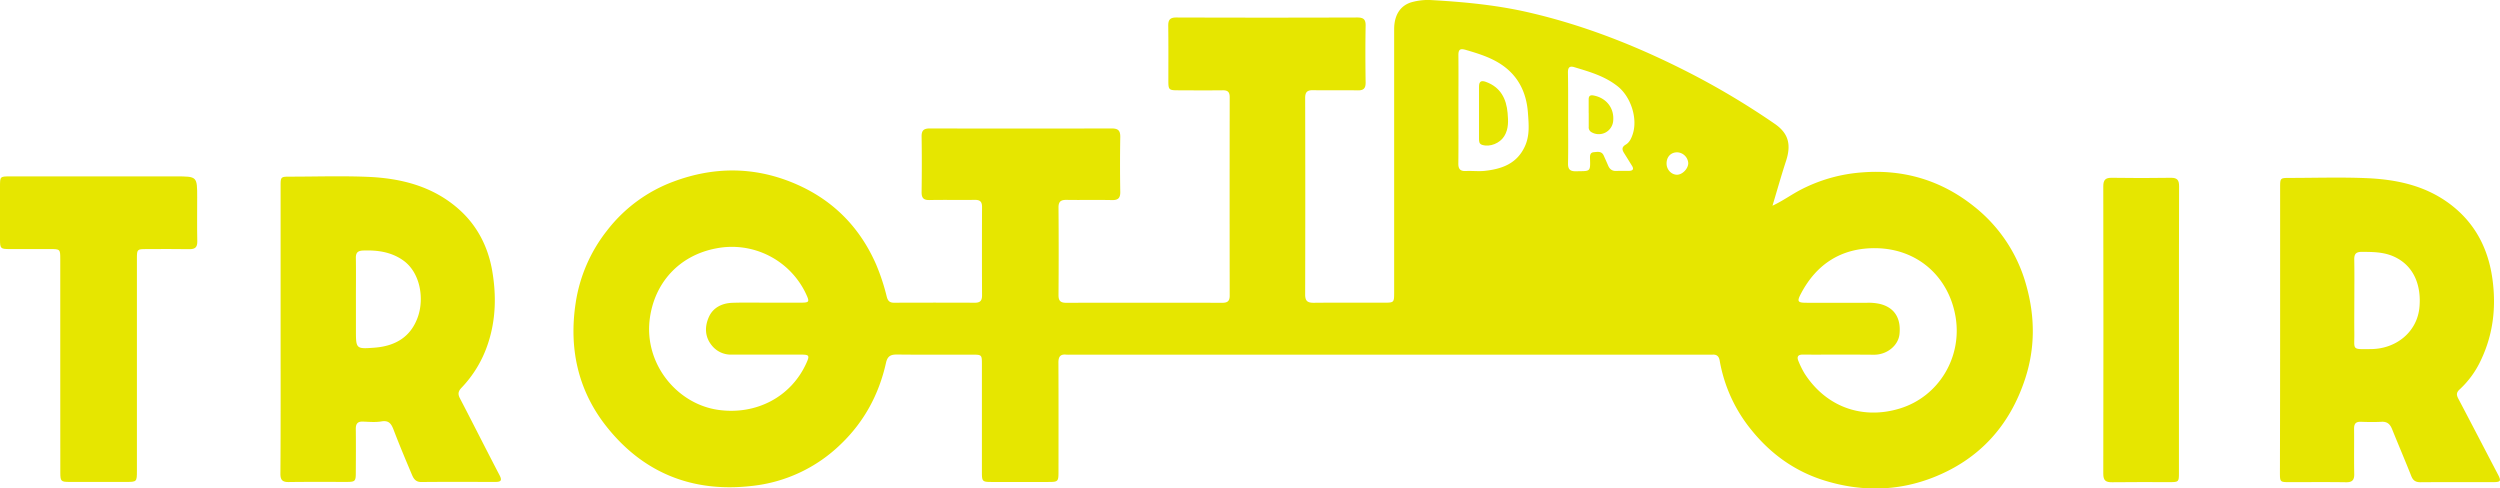 <svg xmlns="http://www.w3.org/2000/svg" viewBox="0 0 1825.43 356.65"><defs><style>.cls-1{fill:#e6e600;}</style></defs><title>Middel 1</title><g id="Laag_2" data-name="Laag 2"><g id="Laag_1-2" data-name="Laag 1"><path class="cls-1" d="M1294.22,150.2c7.35-3.41,13.62-8,20.53-11.62a115.38,115.38,0,0,1,44.83-12.69c30.59-2.43,58.11,5.85,82,25a110.31,110.31,0,0,1,37.91,57.35c6.49,22.95,6.59,45.81-.79,68.33-11.14,34-33.12,58.53-66.65,71.86-26.21,10.42-53.06,10.7-79.8,2.45-21.35-6.58-39-19.15-53.09-36.52a109.68,109.68,0,0,1-23.51-51.14c-.5-2.88-2-4.47-5.08-4.27-1.49.1-3,0-4.5,0h-464a33.23,33.23,0,0,1-3.5,0c-4.42-.47-5.76,1.6-5.74,5.84.12,26.5.07,53,.05,79.49,0,7.4-.23,7.63-7.54,7.64q-20.75,0-41.5,0c-6.41,0-6.87-.46-6.88-6.79q0-39.5,0-79c0-7.13,0-7.17-7.32-7.17-18.17,0-36.33.12-54.49-.09-4.66-.05-7.09,1-8.23,6.08-5.13,23-15.9,43-33,59.38a109.65,109.65,0,0,1-64.84,30.48c-43.84,5.07-80.21-9.75-107.22-44.63C421.68,284,415.36,253.68,420.37,221a111.94,111.94,0,0,1,22.81-52.57A109.07,109.07,0,0,1,492,132.5c28.92-10.75,57.83-10.86,86.28.68s48.95,31.52,61.36,59.74a153.65,153.65,0,0,1,7.83,23.68c.81,3.14,2.15,4.46,5.41,4.44q29.5-.13,59,0c4,0,5.19-1.69,5.18-5.43q-.14-32.25,0-64.49c0-4-1.59-5.23-5.37-5.18-11,.15-22-.1-33,.12-4.41.09-5.82-1.59-5.76-5.86.18-13.5.22-27,0-40.49-.08-4.73,1.8-5.93,6.21-5.92q66.24.17,132.49,0c4.78,0,6.44,1.51,6.36,6.3q-.35,20,0,40c.07,4.61-1.62,6.1-6.15,6-11-.25-22,.05-33-.14-4.19-.07-6,1.15-5.95,5.65q.25,32,0,64c0,4.17,1.63,5.5,5.65,5.49q57-.13,114,0c3.81,0,5.36-1.31,5.35-5.23q-.11-72.49,0-145c0-3.71-1.51-5-5.09-4.93-11,.12-22,.06-33,0-6.14,0-6.68-.51-6.7-6.45,0-13.5.09-27-.08-40.5-.06-4.36,1.15-6.23,5.93-6.21q66,.22,132,0c4.4,0,6.28,1.18,6.19,5.92-.24,13.83-.21,27.66,0,41.49.06,4.35-1.48,5.88-5.81,5.8-10.83-.21-21.67.08-32.49-.13-4.29-.08-5.86,1.33-5.85,5.74q.17,71.74,0,143.49c0,4.7,1.74,6,6.17,6,17-.17,34-.06,51-.07,7.8,0,7.81,0,7.81-7.66q0-96,0-192c0-10.67,4.81-17.88,13.77-20A44.26,44.26,0,0,1,1044,0c24.26,1.34,48.38,3.58,72.16,9.06,42.64,9.83,82.8,26.07,121.47,46.21a564.11,564.11,0,0,1,58.12,35.07c10.1,6.91,12.36,15.11,8.29,27.42C1300.52,128.52,1297.48,139.4,1294.22,150.2Zm49.33,108.71c-9,0-18,.09-27,0-4-.06-4.69,1.78-3.28,5a64.41,64.41,0,0,0,4.45,8.93c16,24.76,42.76,33.71,69.69,25.37,28.32-8.78,45.51-37.48,40.47-67-4.92-28.88-27.46-49.72-58.47-50-24.52-.21-42.91,11.28-54.41,33.2-3,5.7-2.42,6.64,3.88,6.66q22.49.06,45,0a36.23,36.23,0,0,1,8.92.89c10.38,2.59,15.37,10.29,14.16,22-.86,8.28-9,15-18.42,15.05C1360.21,258.95,1351.88,258.9,1343.55,258.92ZM560.2,221v0c8,0,16,0,24,0,6.85,0,7.14-.4,4.23-6.61a59.8,59.8,0,0,0-65.3-33.07c-27.52,5.14-45.48,25.53-48.74,51.9-4,32.66,20.08,61.94,50.33,66.1,27.5,3.78,53-9.48,64.16-34.39,2.37-5.28,1.95-6-3.81-6q-25.48,0-51,0A17.71,17.71,0,0,1,520,252.55c-5.45-6.43-5.59-14-2.37-21.16,3.11-6.88,9.62-10,17.08-10.29C543.21,220.81,551.71,221,560.2,221ZM1064.9,79.42c0,13.31.1,26.63-.06,39.94-.05,4.12,1.47,5.71,5.56,5.51,4.65-.22,9.37.38,14-.14,12.35-1.4,23.2-5.23,29-17.8,3.72-8.06,2.84-16.35,2.26-24.53-1.13-15.82-7.9-28.67-22-36.91-7.25-4.23-15.16-6.66-23.17-9-4.22-1.24-5.67-.59-5.6,4C1065,53.46,1064.9,66.44,1064.9,79.42ZM1145,86.37c0,11,.15,22-.07,32.94-.09,4.4,1.6,5.84,5.86,5.75,10.35-.23,10.53.76,10.19-9.37-.07-2,0-4.31,2.7-4.55s5.8-1,7.33,2.49c1.07,2.44,2.2,4.85,3.23,7.3s2.82,4,5.73,3.89c3.16-.1,6.32,0,9.48-.06,2.68-.06,3.8-1.13,2.15-3.75-1.85-3-3.67-5.94-5.53-8.89-1.57-2.49-2.36-4.54,1-6.53,2.79-1.63,4.16-4.74,5.14-7.77,3.71-11.48-1.47-27.2-11-34.77s-20.55-10.63-31.66-14c-3.61-1.11-4.73.36-4.69,3.91C1145.07,64.07,1145,75.22,1145,86.37Zm71.89,33.12c0,4.38,3.54,8.09,7.62,8.09,3.92,0,8.22-4.44,8.2-8.47a8.43,8.43,0,0,0-8-7.89C1220,111.16,1216.83,114.56,1216.88,119.49Z"/><path class="cls-1" d="M204.89,240.38q0-52.25,0-104.49c0-6.8.11-6.91,7.07-6.91,18.83,0,37.69-.64,56.49.15,24.4,1,47.58,6.85,66.47,23.55,13.59,12,21.52,27.64,24.52,45.31s2.64,35.45-3.11,52.81A84.71,84.71,0,0,1,337,283.11c-2.52,2.64-2.79,4.65-1.12,7.84,9.7,18.6,19.1,37.35,28.83,55.94,2.1,4,1,5-3,5-18,0-36-.14-54,.07-4.68.05-6-3.08-7.3-6.23-4.47-10.58-8.92-21.17-13-31.89-1.67-4.34-3.41-7.08-8.89-6.14-4.37.75-9,.3-13.47.13-3.93-.15-5.29,1.58-5.25,5.38.13,10.66.07,21.33,0,32,0,6.15-.5,6.65-6.49,6.67-14.17,0-28.33-.11-42.49.09-4.53.06-6.09-1.47-6.07-6.07C205,310.71,204.89,275.55,204.89,240.38Zm55-21.45q0,11,0,22c0,13.81,0,13.95,13.54,12.93,15.22-1.14,26.76-7.84,31.85-22.95,4.48-13.31,1.55-31.95-10.86-40.76-8.69-6.17-18.59-7.57-29-7.24-4.05.13-5.66,1.4-5.58,5.54C260,198.6,259.88,208.77,259.87,218.93Z"/><path class="cls-1" d="M1664.88,240.42q0-51.72,0-103.44c0-7,.09-7.06,6.88-7.07,18.66,0,37.34-.62,56,.16,21.84.91,42.9,5.27,61,18.82s27.91,32.05,31.07,54.28c2.95,20.77.72,40.83-8.37,59.87A67.75,67.75,0,0,1,1796,284.3c-2.56,2.32-2.42,4.09-1,6.82,9.7,18.38,19.25,36.84,28.9,55.26,2.52,4.81,2.11,5.65-3.48,5.66-17.66,0-35.31-.06-53,.08-3.53,0-5.45-1.2-6.75-4.48-4.54-11.44-9.38-22.77-14-34.2-1.47-3.67-3.54-5.7-7.79-5.46-5,.28-10,.2-15,0-3.67-.13-5,1.37-5,5,.12,11-.11,22,.11,33,.09,4.47-1.34,6.23-6,6.15-13.82-.22-27.65-.06-41.47-.08-6.6,0-6.77-.17-6.78-6.69Q1664.87,292.89,1664.88,240.42Zm54.18-21c0,7.82-.1,15.65,0,23.47.2,12.91-2.4,12.14,12.37,12,18.2-.22,33.56-12.47,35.19-30.66,1.38-15.36-3.7-30.4-19.14-37.1-7.32-3.18-15.18-3.2-23-3.23-4.17,0-5.54,1.55-5.47,5.6C1719.2,199.47,1719.07,209.46,1719.07,219.45Z"/><path class="cls-1" d="M44,266.5q0-38.73,0-77.46c0-7.08-.12-7.17-7.35-7.18-9.83,0-19.66,0-29.48,0-6.78,0-7.16-.37-7.17-7q0-19.24,0-38.48c0-7.56,0-7.58,7.43-7.58H128.38c15.6,0,15.6,0,15.6,15.39,0,10.66-.16,21.33.07,32,.09,4.43-1.64,5.82-5.88,5.74-10.49-.19-21-.08-31.48-.05-6.5,0-6.72.22-6.72,6.77q0,77.46,0,154.92c0,8.31,0,8.32-8.17,8.32q-20.49,0-41,0c-6.3,0-6.75-.47-6.76-6.9Q44,305.73,44,266.5Z"/><path class="cls-1" d="M1591,240.91q0,52.21,0,104.43c0,6.53-.17,6.69-6.76,6.7-14,0-28-.13-42,.08-4.6.07-6.48-1.2-6.48-6.16q.19-104.93,0-209.86c0-4.83,1.61-6.36,6.35-6.28q21.48.35,43,0c4.67-.07,6,1.7,6,6.15C1591,171,1591,205.94,1591,240.91Z"/><path class="cls-1" d="M1079.94,82.08c0-6.31,0-12.62,0-18.93,0-3.87,1.77-4.54,5.08-3.34,10.6,3.86,14.88,12.23,15.79,22.67.5,5.73.86,11.57-2.44,16.94-3.14,5.1-10.28,8.12-16,6.41-2.36-.71-2.42-2.48-2.43-4.31C1079.92,95,1079.94,88.56,1079.94,82.08Z"/><path class="cls-1" d="M1160,82.65c0-3.32,0-6.64,0-10,0-2.63,1.11-3.44,3.76-2.9,9.34,1.88,15.08,9.37,14.13,18.67a10.55,10.55,0,0,1-16,8,4,4,0,0,1-1.85-3.81c0-3.32,0-6.64,0-10Z"/></g></g></svg>